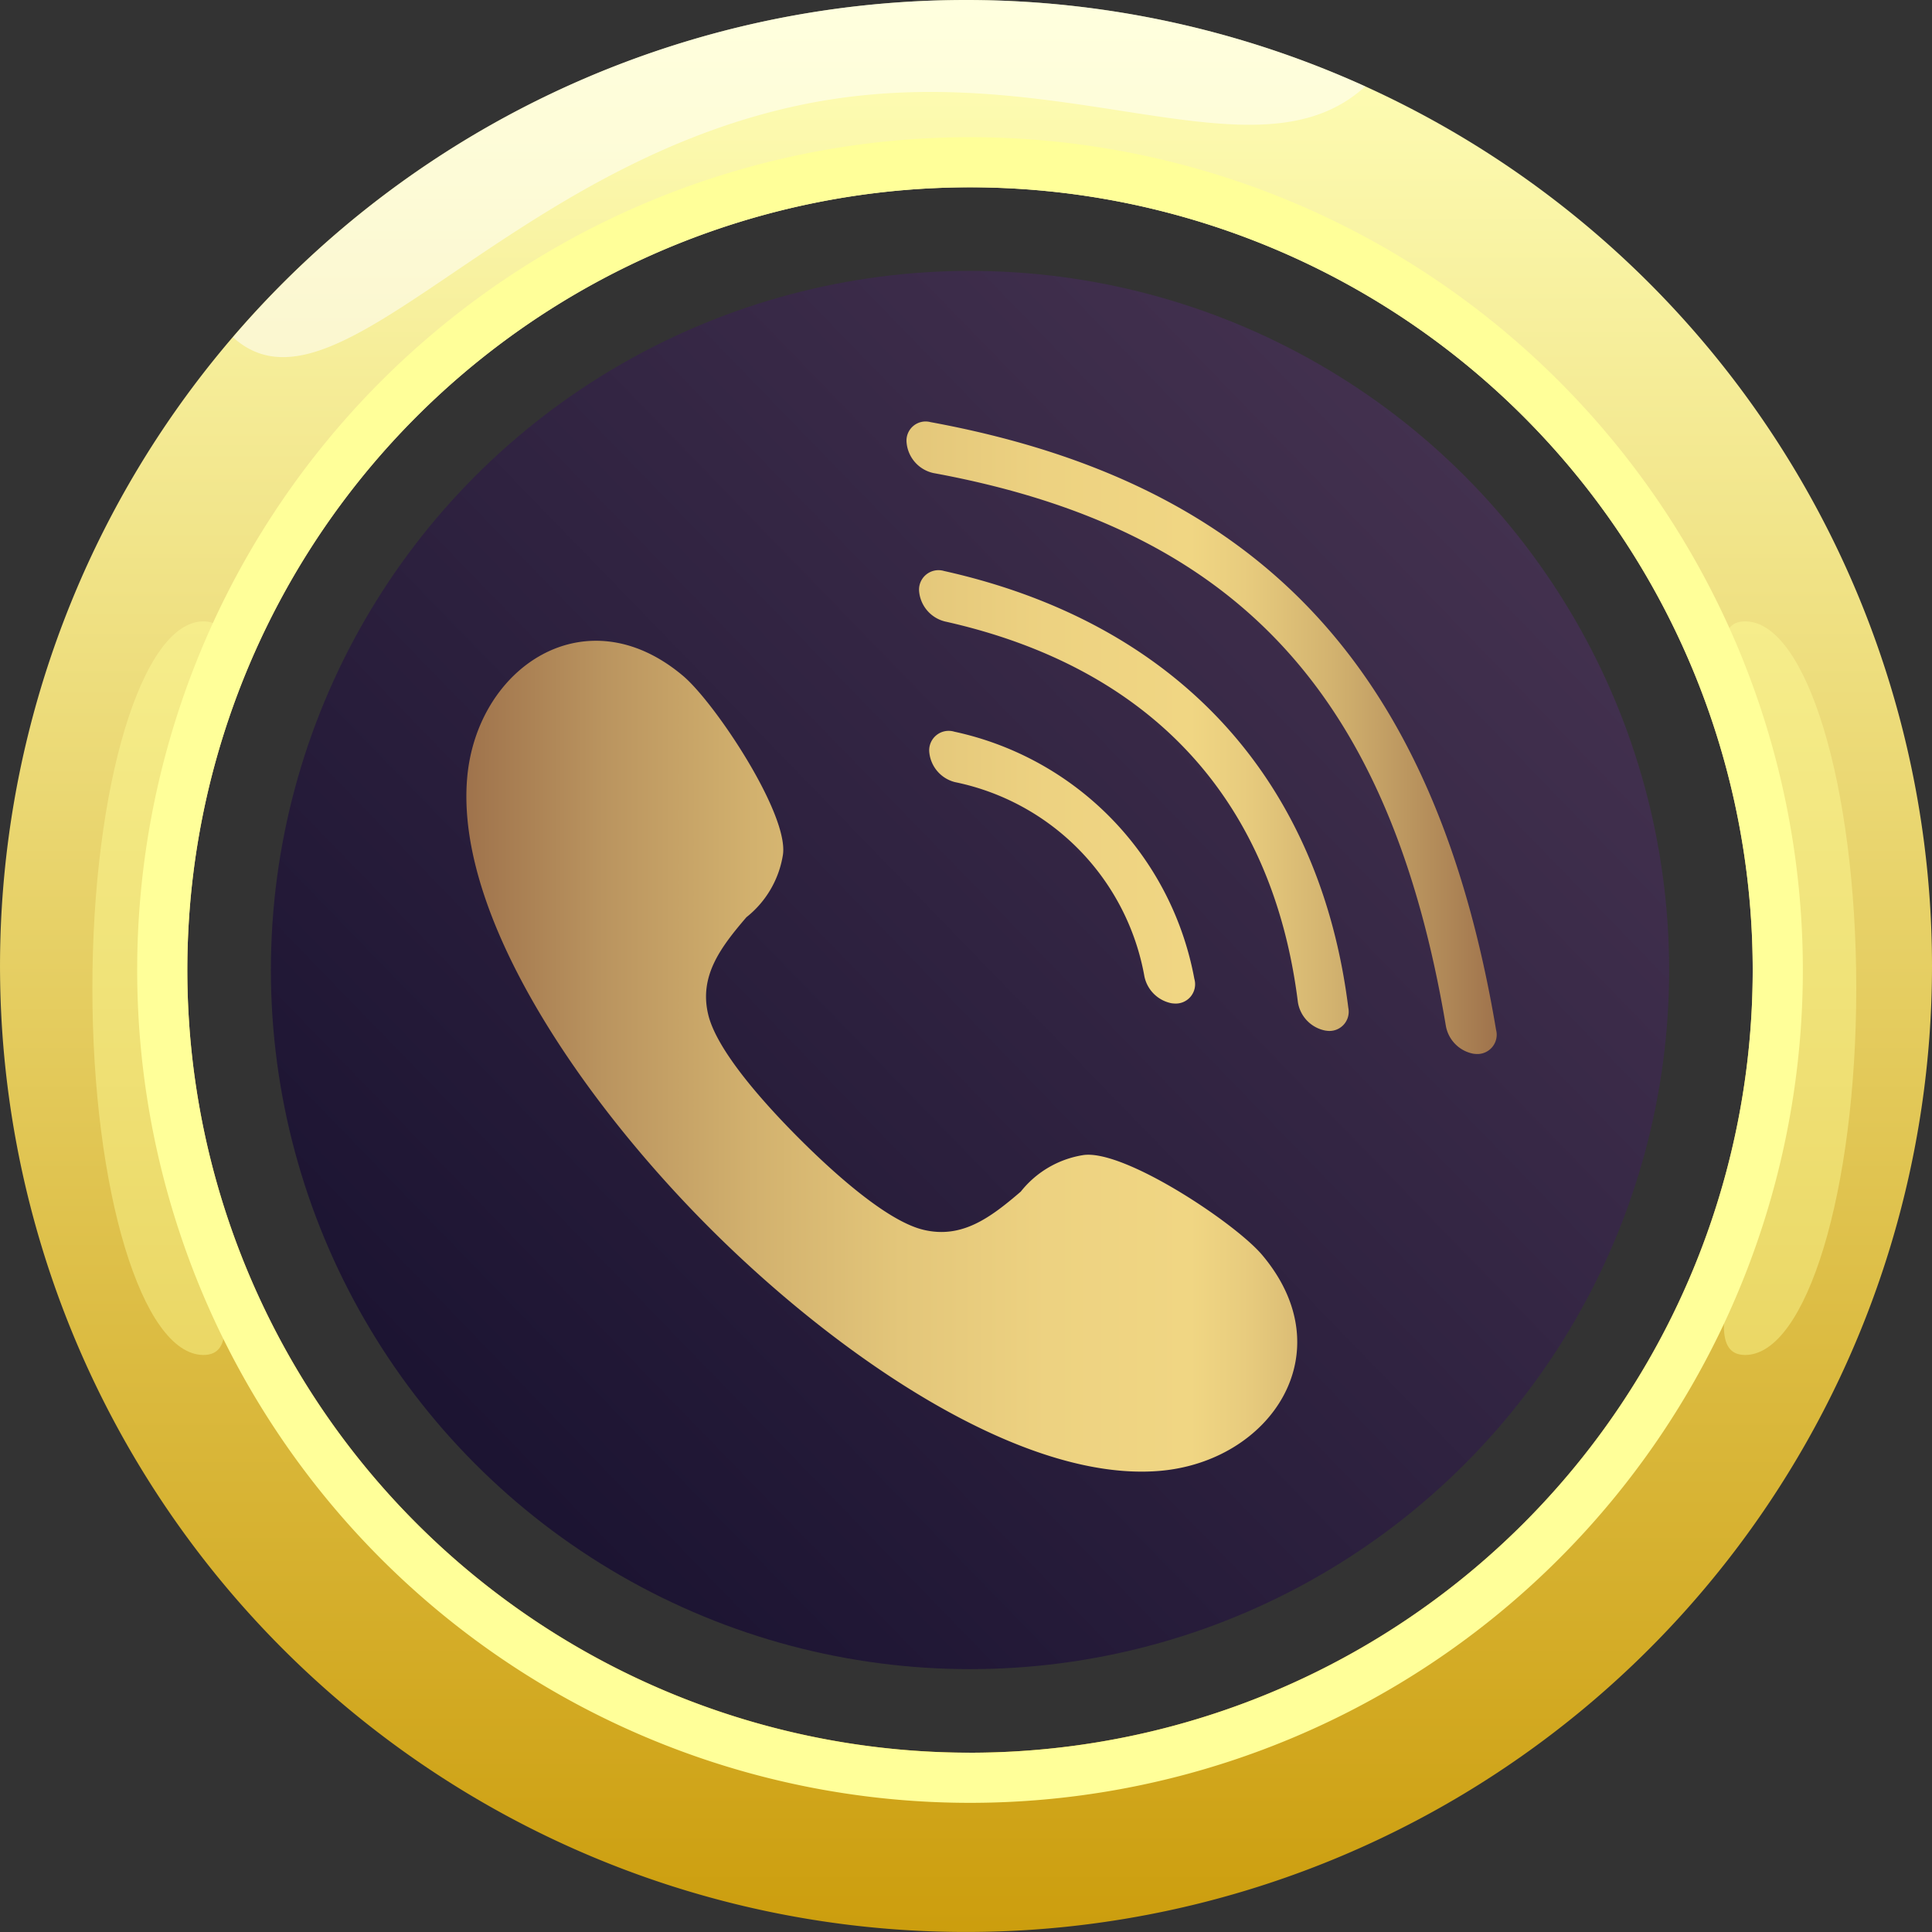 <svg xmlns="http://www.w3.org/2000/svg" xmlns:xlink="http://www.w3.org/1999/xlink" width="93.101" height="93.101" viewBox="0 0 93.101 93.101">
  <rect x="0" y="0" width="93.101" height="93.101" fill="#333333" stroke="none"/>
  <defs>
    <linearGradient id="Degradado_sin_nombre_39" data-name="Degradado sin nombre 39" x1="46.55" y1="0.445" x2="46.55" y2="100.447" gradientUnits="userSpaceOnUse">
      <stop offset="0.001" stop-color="#ffffb8"/>
      <stop offset="1" stop-color="#c89600"/>
    </linearGradient>
    <linearGradient id="Degradado_sin_nombre_66" data-name="Degradado sin nombre 66" x1="23.159" y1="69.644" x2="71.502" y2="22.706" gradientUnits="userSpaceOnUse">
      <stop offset="0" stop-color="#1c1432"/>
      <stop offset="0.996" stop-color="#43314f"/>
    </linearGradient>
    <linearGradient id="Безымянный_градиент_2" data-name="Безымянный градиент 2" x1="-2.187" y1="28.874" x2="47.45" y2="28.874" gradientTransform="translate(24.662 16.745)" gradientUnits="userSpaceOnUse">
      <stop offset="0" stop-color="#9f734c"/>
      <stop offset="0.133" stop-color="#ba945f"/>
      <stop offset="0.278" stop-color="#d2b16e"/>
      <stop offset="0.422" stop-color="#e3c67a"/>
      <stop offset="0.564" stop-color="#edd281"/>
      <stop offset="0.703" stop-color="#f0d683"/>
      <stop offset="0.755" stop-color="#e8cc7e"/>
      <stop offset="0.842" stop-color="#d2b26f"/>
      <stop offset="0.953" stop-color="#af8757"/>
      <stop offset="1" stop-color="#9f734c"/>
    </linearGradient>
  </defs>
  <g id="Layer_2" data-name="Layer 2">
    <g id="OBJECTS">
      <g>
        <path d="M46.55,0A46.55,46.55,0,1,0,93.101,46.55,46.55,46.55,0,0,0,46.55,0ZM46.744,84.461A37.717,37.717,0,1,1,84.461,46.744,37.717,37.717,0,0,1,46.744,84.461Z" fill="url(#Degradado_sin_nombre_39)"/>
        <g opacity="0.53">
          <path d="M11.226,16.251C16.174,20.748,24.131,8.126,38.507,5.074c12.355-2.623,21.981,3.953,27.281-.91A46.519,46.519,0,0,0,11.226,16.251Z" fill="#fff"/>
        </g>
        <g opacity="0.42">
          <path d="M4.452,47.619c0-9.762,2.397-17.676,5.353-17.676s-1.412,7.914-1.412,17.676S12.762,65.295,9.806,65.295,4.452,57.381,4.452,47.619Z" fill="#ff9"/>
        </g>
        <g opacity="0.42">
          <path d="M89.451,47.619c0,9.762-2.397,17.676-5.353,17.676s1.412-7.914,1.412-17.676-4.369-17.676-1.412-17.676S89.451,37.857,89.451,47.619Z" fill="#ff9"/>
        </g>
        <path d="M46.744,6.611A40.133,40.133,0,1,0,86.877,46.744,40.133,40.133,0,0,0,46.744,6.611Zm0,77.849A37.717,37.717,0,1,1,84.461,46.744,37.717,37.717,0,0,1,46.744,84.461Z" fill="#ff9"/>
        <circle cx="46.744" cy="46.744" r="33.69" fill="url(#Degradado_sin_nombre_66)"/>
      </g>
      <path d="M52.16,55.669a4.788,4.788,0,0,0-2.969,1.753c-1.46,1.252-2.841,2.294-4.71,1.836-1.868-.458-4.605-3.032-5.961-4.387-1.355-1.356-3.929-4.093-4.387-5.961-.458-1.868.584-3.249,1.836-4.71a4.788,4.788,0,0,0,1.753-2.969c.348-1.927-3.262-7.36-4.807-8.662-4.697-3.961-9.957-.409-10.405,4.943-.555,6.621,5.472,15.447,11.697,21.672,6.225,6.225,15.051,12.252,21.672,11.697,5.352-.449,8.904-5.708,4.943-10.405C59.52,58.931,54.086,55.321,52.16,55.669Zm2.989-8.611a1.662,1.662,0,0,0,1.303,1.287,1.233,1.233,0,0,0,.136.013.932.932,0,0,0,.966-1.19A14.963,14.963,0,0,0,45.988,35.259a.939.939,0,0,0-1.211.936,1.646,1.646,0,0,0,1.24,1.494A11.648,11.648,0,0,1,55.149,47.057ZM45.492,27.515a.938.938,0,0,0-1.204.942A1.647,1.647,0,0,0,45.533,29.947c9.907,2.212,15.789,8.556,17.011,18.344A1.655,1.655,0,0,0,63.86,49.661c.018.003.036.006.053.007a.927.927,0,0,0,1.061-1.1C63.592,37.488,56.673,30.011,45.492,27.515Zm-.649-7.173a.922.922,0,0,0-1.154,1.002,1.651,1.651,0,0,0,1.293,1.452c14.623,2.69,22.008,10.665,24.697,26.664a1.66,1.66,0,0,0,1.307,1.315c.037.006.072.01.109.012a.93.93,0,0,0,.999-1.161C69.183,32.306,60.779,23.274,44.843,20.342Z" fill="url(#Безымянный_градиент_2)"/>
    </g>
  </g>
</svg>
